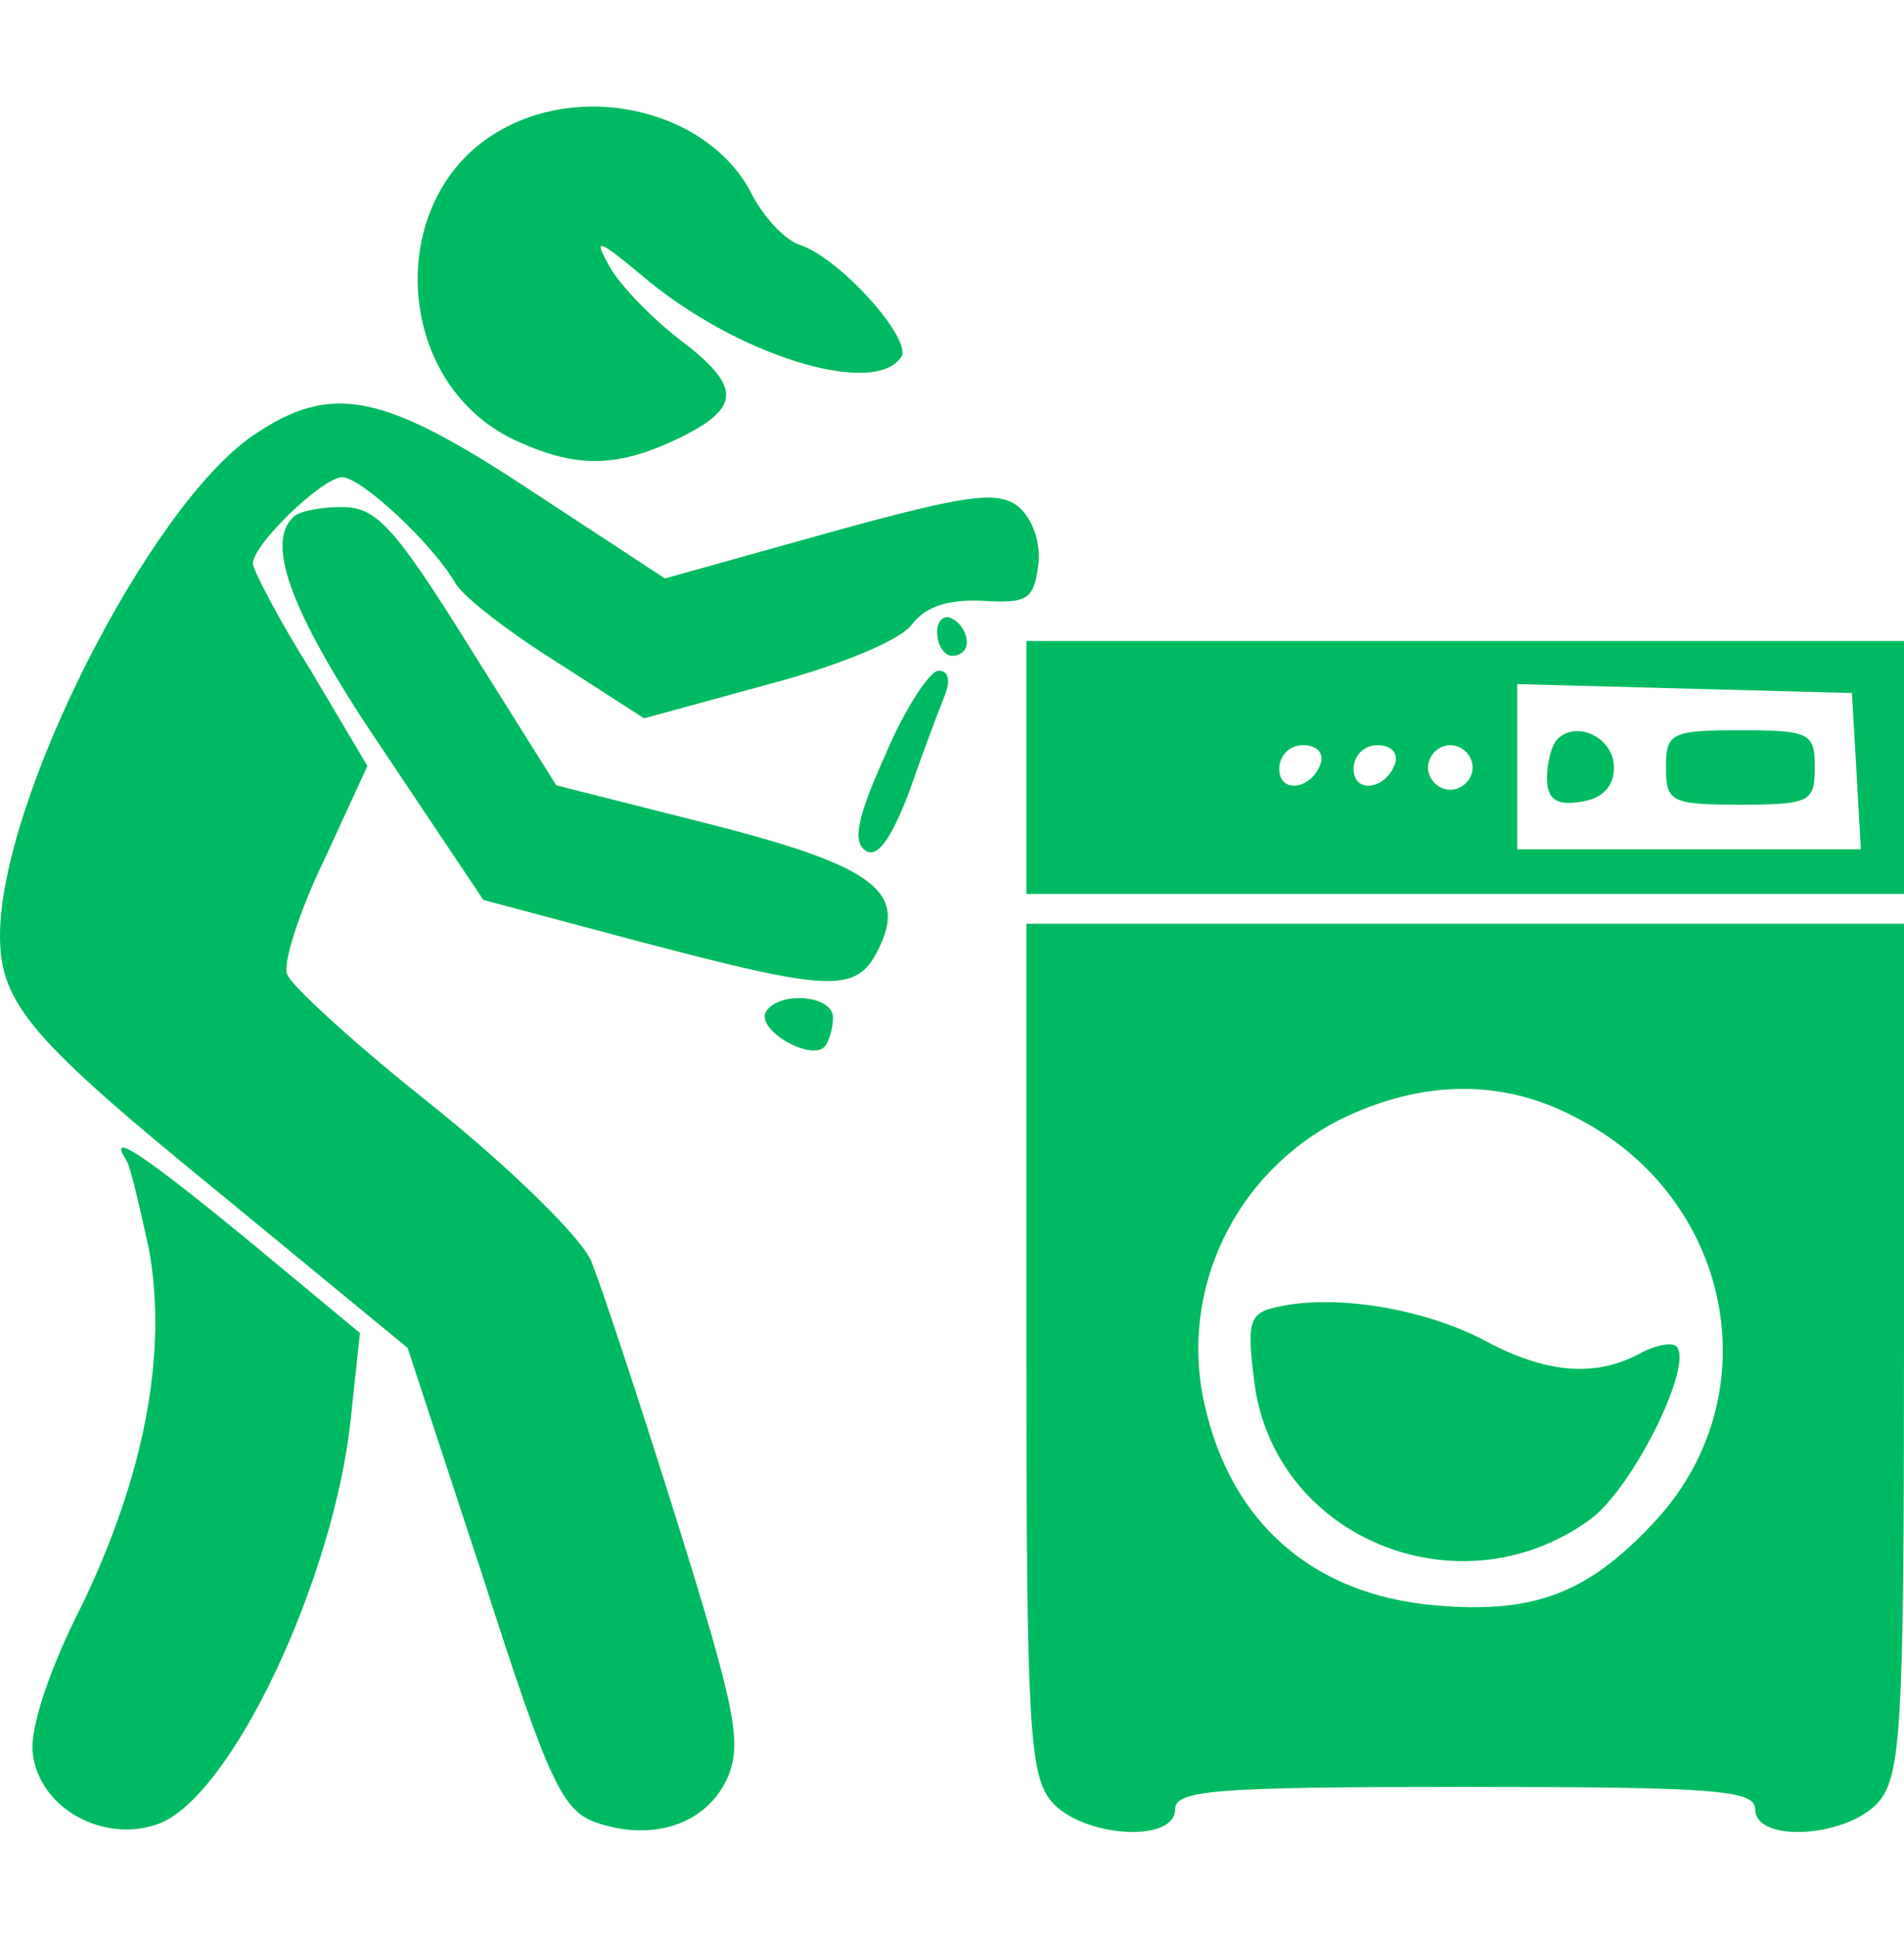 <svg width="60" height="61" viewBox="0 0 60 61" fill="none" xmlns="http://www.w3.org/2000/svg">
<g clip-path="url(#clip0_40_4434)">
<path d="M15.844 4.062C12.094 6.078 12.329 12.031 16.219 13.859C18.141 14.75 19.407 14.75 21.376 13.812C23.391 12.828 23.391 12.172 21.329 10.625C20.438 9.922 19.454 8.891 19.172 8.328C18.704 7.484 18.844 7.531 20.204 8.656C23.157 11.187 27.563 12.547 28.407 11.234C28.735 10.672 26.485 8.141 25.219 7.719C24.751 7.578 24.047 6.828 23.672 6.078C22.36 3.547 18.563 2.562 15.844 4.062Z" fill="#00BA61"/>
<path d="M7.969 13.719C4.688 15.969 0 25.203 0 29.469C0 31.625 0.984 32.75 7.031 37.672L12.844 42.453L15.234 49.719C17.297 56.141 17.719 57.032 18.797 57.407C20.578 58.016 22.266 57.453 22.922 56C23.391 54.922 23.203 53.891 21.328 47.891C20.156 44.141 18.938 40.485 18.656 39.782C18.422 39.078 16.172 36.875 13.734 34.907C11.297 32.985 9.188 31.063 9.047 30.688C8.906 30.36 9.422 28.719 10.219 27.078L11.578 24.125L9.797 21.125C8.766 19.485 7.969 17.938 7.969 17.75C7.969 17.141 10.172 15.032 10.781 15.032C11.391 15.032 13.641 17.141 14.344 18.36C14.578 18.782 16.031 19.907 17.531 20.844L20.297 22.625L24.234 21.547C26.531 20.938 28.406 20.141 28.734 19.672C29.156 19.11 29.859 18.875 30.938 18.922C32.391 19.016 32.578 18.875 32.719 17.797C32.812 17.094 32.531 16.344 32.109 15.969C31.453 15.453 30.562 15.547 26.156 16.766L20.953 18.219L16.734 15.453C12.047 12.36 10.453 12.032 7.969 13.719Z" fill="#00BA61"/>
<path d="M9.233 16.298C8.343 17.141 9.233 19.438 12.093 23.657L15.233 28.345L20.155 29.657C26.39 31.298 27.046 31.298 27.749 29.751C28.546 28.016 27.421 27.22 21.983 25.86L17.53 24.735L14.765 20.329C12.421 16.579 11.858 15.97 10.78 15.97C10.077 15.97 9.374 16.11 9.233 16.298Z" fill="#00BA61"/>
<path d="M29.531 19.906C29.531 20.328 29.766 20.656 30 20.656C30.281 20.656 30.469 20.469 30.469 20.234C30.469 19.953 30.281 19.625 30 19.484C29.766 19.344 29.531 19.531 29.531 19.906Z" fill="#00BA61"/>
<path d="M32.344 24.172V28.156H46.172H60V24.172V20.188H46.172H32.344V24.172ZM58.5 24.266L58.641 26.75H53.25H47.812V24.172V21.547L53.109 21.688L58.359 21.828L58.5 24.266ZM41.625 24.031C41.344 24.875 40.312 25.016 40.312 24.219C40.312 23.797 40.641 23.469 41.062 23.469C41.484 23.469 41.719 23.703 41.625 24.031ZM43.969 24.031C43.688 24.875 42.656 25.016 42.656 24.219C42.656 23.797 42.984 23.469 43.406 23.469C43.828 23.469 44.062 23.703 43.969 24.031ZM46.406 24.172C46.406 24.547 46.078 24.875 45.703 24.875C45.328 24.875 45 24.547 45 24.172C45 23.797 45.328 23.469 45.703 23.469C46.078 23.469 46.406 23.797 46.406 24.172Z" fill="#00BA61"/>
<path d="M49.078 23.281C48.891 23.469 48.75 24.031 48.75 24.5C48.75 25.156 49.031 25.39 49.828 25.25C50.484 25.156 50.859 24.781 50.859 24.172C50.859 23.234 49.688 22.672 49.078 23.281Z" fill="#00BA61"/>
<path d="M52.5 24.172C52.5 25.25 52.641 25.344 54.844 25.344C57.047 25.344 57.188 25.25 57.188 24.172C57.188 23.094 57.047 23 54.844 23C52.641 23 52.5 23.094 52.5 24.172Z" fill="#00BA61"/>
<path d="M27.89 23.797C27 25.766 26.859 26.516 27.281 26.797C27.656 27.031 28.078 26.422 28.64 24.969C29.062 23.75 29.578 22.391 29.765 21.922C29.953 21.453 29.906 21.125 29.578 21.125C29.297 21.125 28.5 22.344 27.89 23.797Z" fill="#00BA61"/>
<path d="M32.344 42.453C32.344 54.407 32.438 55.907 33.141 56.75C34.125 57.875 37.031 58.063 37.031 56.985C37.031 56.375 38.344 56.282 46.172 56.282C54 56.282 55.312 56.375 55.312 56.985C55.312 58.063 58.219 57.875 59.203 56.75C59.906 55.907 60 54.407 60 42.453V29.094H46.172H32.344V42.453ZM49.641 35.188C54.562 37.672 55.828 43.86 52.219 47.844C50.109 50.141 48.422 50.844 45.234 50.563C41.391 50.235 38.812 47.985 37.969 44.282C37.125 40.672 38.906 36.922 42.281 35.235C44.812 34.016 47.344 33.969 49.641 35.188Z" fill="#00BA61"/>
<path d="M40.359 41.141C39.375 41.329 39.281 41.563 39.516 43.438C40.078 48.407 45.938 50.844 50.062 47.891C51.422 46.954 53.391 42.969 52.828 42.407C52.688 42.266 52.172 42.36 51.656 42.641C50.25 43.391 48.703 43.251 46.781 42.219C44.906 41.235 42.188 40.766 40.359 41.141Z" fill="#00BA61"/>
<path d="M24.14 31.86C23.811 32.422 25.499 33.407 25.968 32.985C26.108 32.844 26.249 32.422 26.249 32.047C26.249 31.344 24.561 31.203 24.14 31.86Z" fill="#00BA61"/>
<path d="M3.984 36.548C4.125 36.782 4.406 38.048 4.687 39.313C5.297 42.594 4.547 46.485 2.578 50.563C1.547 52.579 0.937 54.454 1.031 55.204C1.218 56.938 3.234 58.063 4.968 57.454C7.265 56.657 10.547 49.719 11.062 44.61L11.343 41.985L7.781 39.032C4.406 36.266 3.375 35.61 3.984 36.548Z" fill="#00BA61"/>
</g>
<defs>
<clipPath id="clip0_40_4434">
<rect width="60" height="60" fill="white" transform="translate(0 0.5)"/>
</clipPath>
</defs>
</svg>

